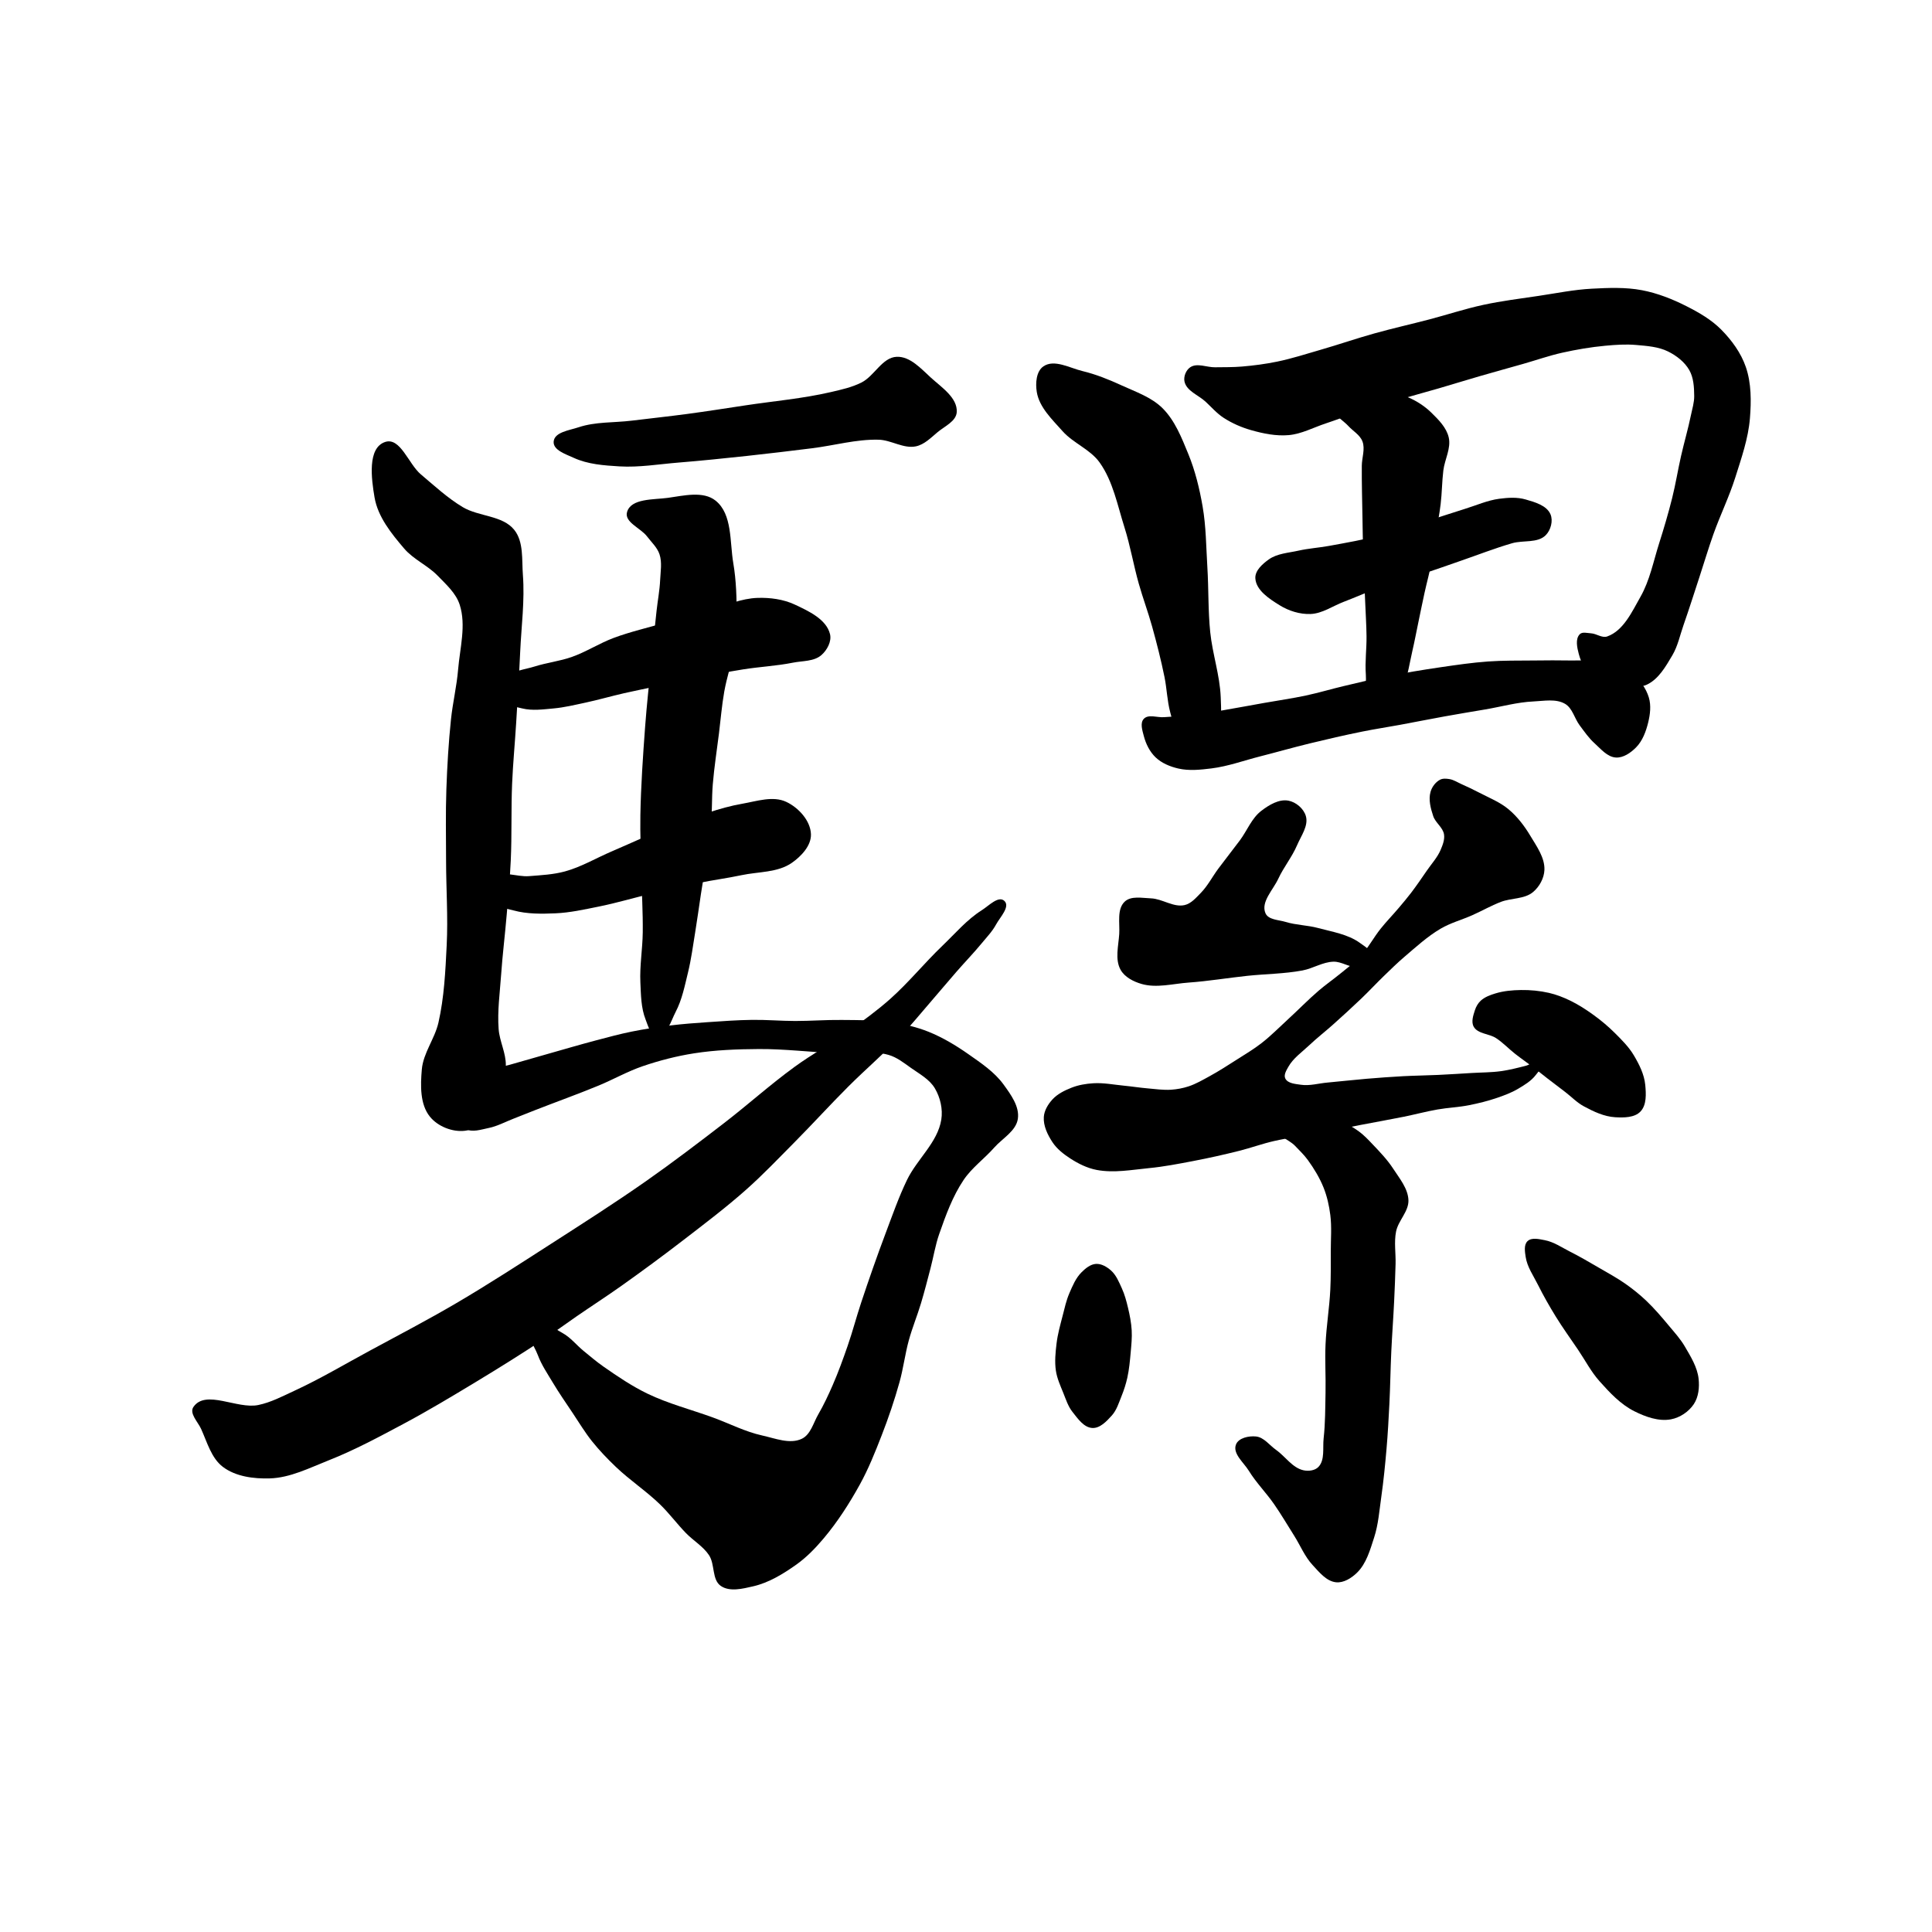 <?xml version="1.0" encoding="UTF-8" standalone="no"?>
<!-- Created with Inkscape (http://www.inkscape.org/) -->

<svg
   xmlns:dc="http://purl.org/dc/elements/1.1/"
   xmlns:cc="http://creativecommons.org/ns#"
   xmlns:rdf="http://www.w3.org/1999/02/22-rdf-syntax-ns#"
   xmlns:svg="http://www.w3.org/2000/svg"
   xmlns="http://www.w3.org/2000/svg"
   xmlns:sodipodi="http://sodipodi.sourceforge.net/DTD/sodipodi-0.dtd"
   xmlns:inkscape="http://www.inkscape.org/namespaces/inkscape"
   width="512"
   height="512"
   viewBox="0 0 512 512"
   version="1.1"
   id="svg8"
   inkscape:version="0.92.4 (5da689c313, 2019-01-14)"
   sodipodi:docname="騾.svg">
  <defs
     id="defs2" />
  <sodipodi:namedview
     id="base"
     pagecolor="#ffffff"
     bordercolor="#666666"
     borderopacity="1.0"
     inkscape:pageopacity="0.0"
     inkscape:pageshadow="2"
     inkscape:zoom="0.98994949"
     inkscape:cx="264.67514"
     inkscape:cy="245.88411"
     inkscape:document-units="px"
     inkscape:current-layer="layer1"
     showgrid="false"
     units="px"
     inkscape:window-width="1308"
     inkscape:window-height="941"
     inkscape:window-x="341"
     inkscape:window-y="44"
     inkscape:window-maximized="0" />
  <g
     inkscape:label="圖層 1"
     inkscape:groupmode="layer"
     id="layer1"
     transform="translate(0,-161.533)">
    <path
       style="fill:#000000;stroke:none;stroke-width:1px;stroke-linecap:butt;stroke-linejoin:miter;stroke-opacity:1;fill-opacity:1"
       d="M 167.433,273.008 C 172.314,272.408 177.206,271.894 182.08,271.24 187.224,270.55 192.353,269.745 197.485,268.967 205.066,267.818 212.745,267.169 220.213,265.432 222.962,264.792 225.774,264.176 228.294,262.906 231.738,261.172 233.786,256.246 237.638,256.088 241.187,255.942 244.102,259.254 246.73,261.644 249.532,264.192 253.771,266.953 253.548,270.735 253.405,273.172 250.374,274.477 248.498,276.038 246.72,277.516 244.954,279.367 242.689,279.826 239.42,280.49 236.175,278.142 232.84,278.059 226.901,277.911 221.059,279.606 215.162,280.331 209.442,281.036 203.721,281.736 197.99,282.352 191.935,283.002 185.877,283.629 179.807,284.12 174.594,284.541 169.37,285.446 164.15,285.13 160.046,284.881 155.76,284.582 152.028,282.857 149.963,281.903 146.546,280.831 146.725,278.564 146.923,276.045 150.895,275.58 153.291,274.776 157.794,273.264 162.718,273.587 167.433,273.008 Z"
       id="path4625"
       inkscape:connector-curvature="0"
       sodipodi:nodetypes="aaaaaaaaaaaaaaaaaaa" />
    <path
       style="fill:#000000;stroke:none;stroke-width:1px;stroke-linecap:butt;stroke-linejoin:miter;stroke-opacity:1;fill-opacity:1"
       d="M 111.523,287.242 C 115.111,290.262 118.583,293.498 122.605,295.911 126.888,298.481 133.201,298.069 136.306,301.982 138.818,305.147 138.263,309.862 138.571,313.89 139.09,320.661 138.168,327.465 137.857,334.248 137.568,340.561 137.174,346.869 136.786,353.176 136.455,358.535 135.94,363.883 135.714,369.248 135.429,376.028 135.671,382.825 135.357,389.605 135.137,394.375 134.685,399.132 134.286,403.89 133.836,409.246 133.167,414.583 132.796,419.944 132.466,424.705 131.784,429.488 132.143,434.248 132.388,437.501 134.098,440.585 134.051,443.847 133.995,447.769 133.602,452.053 131.429,455.319 129.563,458.122 126.558,460.798 123.214,461.199 119.901,461.596 116.024,460.058 113.929,457.462 111.274,454.172 111.425,449.174 111.786,444.962 112.161,440.581 115.22,436.818 116.194,432.531 117.719,425.819 118.041,418.874 118.38,412 118.748,404.544 118.226,397.07 118.214,389.605 118.204,383.287 118.072,376.965 118.294,370.651 118.51,364.488 118.873,358.325 119.513,352.191 119.975,347.766 121.033,343.411 121.403,338.977 121.88,333.264 123.585,327.238 121.822,321.783 120.832,318.723 118.223,316.409 115.985,314.1 113.337,311.368 109.59,309.805 107.117,306.913 103.723,302.945 100.139,298.508 99.26,293.36 98.422,288.446 97.32,280.253 102.046,278.666 106.084,277.31 108.263,284.499 111.523,287.242 Z"
       id="path4627"
       inkscape:connector-curvature="0"
       sodipodi:nodetypes="aaaaaaaaaaaaaaaaaaaaaaaaaaaa" />
    <path
       style="fill:#000000;stroke:none;stroke-width:1px;stroke-linecap:butt;stroke-linejoin:miter;stroke-opacity:1;fill-opacity:1"
       d="M 151.523,335.637 C 155.36,334.285 158.823,332.01 162.635,330.587 167.076,328.928 171.723,327.883 176.272,326.546 180.31,325.359 184.328,324.1 188.393,323.01 192.495,321.911 196.523,320.113 200.768,319.98 204.102,319.876 207.595,320.335 210.617,321.748 214.297,323.469 218.985,325.632 219.961,329.576 220.441,331.519 219.19,333.811 217.688,335.132 215.726,336.859 212.675,336.64 210.112,337.153 205.781,338.018 201.342,338.226 196.98,338.92 192.838,339.579 188.72,340.385 184.605,341.193 180.977,341.906 177.365,342.703 173.746,343.466 170.968,344.051 168.181,344.603 165.412,345.234 161.949,346.023 158.533,347.02 155.058,347.759 152.297,348.346 149.537,349.021 146.725,349.274 143.958,349.524 141.089,349.934 138.391,349.274 136.087,348.711 132.856,348.232 132.077,345.991 131.472,344.247 133.006,342.206 134.35,340.941 136.251,339.151 139.185,338.951 141.674,338.163 144.905,337.139 148.326,336.764 151.523,335.637 Z"
       id="path4629"
       inkscape:connector-curvature="0"
       sodipodi:nodetypes="aaaaaaaaaaaaaaaaaaaa" />
    <path
       style="fill:#000000;stroke:none;stroke-width:1px;stroke-linecap:butt;stroke-linejoin:miter;stroke-opacity:1;fill-opacity:1"
       d="M 149.755,392.458 C 154.083,391.271 158.001,388.915 162.129,387.155 167.681,384.788 173.13,382.158 178.797,380.084 184.673,377.933 190.562,375.599 196.727,374.528 200.546,373.865 204.833,372.382 208.344,374.023 211.608,375.549 214.793,379.008 214.91,382.609 215.008,385.643 212.344,388.443 209.859,390.186 206.098,392.823 200.967,392.51 196.475,393.469 192.793,394.254 189.052,394.74 185.363,395.489 181.22,396.33 177.104,397.3 172.989,398.267 168.179,399.397 163.439,400.832 158.594,401.802 154.835,402.555 151.06,403.405 147.23,403.57 143.521,403.73 139.7,403.788 136.118,402.812 133.394,402.071 129.545,401.664 128.542,399.024 127.898,397.329 129.074,395.01 130.562,393.974 133.188,392.145 136.969,393.972 140.159,393.721 143.375,393.468 146.644,393.312 149.755,392.458 Z"
       id="path4631"
       inkscape:connector-curvature="0"
       sodipodi:nodetypes="aaaaaaaaaaaaaaaaa" />
    <path
       style="fill:#000000;stroke:none;stroke-width:1px;stroke-linecap:butt;stroke-linejoin:miter;stroke-opacity:1;fill-opacity:1"
       d="M 174.946,315.245 C 174.819,317.975 174.298,320.673 173.999,323.389 173.508,327.848 173.053,332.31 172.61,336.774 172.037,342.538 171.397,348.296 170.968,354.073 170.387,361.891 169.851,369.72 169.706,377.559 169.612,382.609 169.856,387.66 169.958,392.711 170.065,398.015 170.4,403.316 170.337,408.621 170.284,413.045 169.501,417.459 169.706,421.879 169.859,425.191 169.873,428.646 171.095,431.728 171.74,433.356 172.374,435.979 174.125,436.021 176.793,436.085 177.81,432.071 179.05,429.708 180.75,426.466 181.462,422.783 182.333,419.227 183.187,415.739 183.644,412.165 184.227,408.621 184.778,405.261 185.237,401.886 185.742,398.519 186.626,392.627 187.82,386.772 188.393,380.842 188.762,377.026 188.583,373.172 188.899,369.351 189.272,364.83 189.982,360.343 190.54,355.84 190.994,352.177 191.29,348.49 191.929,344.855 192.623,340.903 193.983,337.08 194.581,333.112 194.989,330.399 195.192,327.648 195.212,324.904 195.246,320.181 195.122,315.418 194.328,310.762 193.365,305.114 194.119,297.814 189.656,294.221 186.371,291.577 181.206,292.884 177.029,293.463 173.232,293.99 167.204,293.56 166.17,297.251 165.42,299.929 169.794,301.475 171.473,303.691 172.642,305.234 174.188,306.618 174.788,308.458 175.49,310.609 175.05,312.984 174.946,315.245 Z"
       id="path4633"
       inkscape:connector-curvature="0"
       sodipodi:nodetypes="aaaaaaaaaaaaaaaaaaaaaaaaaaa" />
    <path
       style="fill:#000000;stroke:none;stroke-width:1px;stroke-linecap:butt;stroke-linejoin:miter;stroke-opacity:1;fill-opacity:1"
       d="M 141.793,455.737 C 147.378,453.553 153.028,451.535 158.571,449.248 162.53,447.614 166.283,445.468 170.335,444.082 174.755,442.57 179.314,441.401 183.929,440.676 189.589,439.787 195.352,439.575 201.082,439.54 207.853,439.498 214.602,440.34 221.367,440.633 226.072,440.837 230.961,439.796 235.487,441.095 237.674,441.722 239.533,443.206 241.389,444.522 243.665,446.135 246.334,447.556 247.753,449.958 249.184,452.383 249.895,455.452 249.455,458.234 248.496,464.298 243.023,468.717 240.357,474.248 238.169,478.787 236.502,483.562 234.726,488.277 232.424,494.386 230.273,500.553 228.214,506.748 226.955,510.535 225.949,514.405 224.643,518.176 223.427,521.688 222.159,525.188 220.675,528.595 219.522,531.242 218.295,533.867 216.847,536.365 215.546,538.609 214.838,541.695 212.5,542.819 209.339,544.338 205.439,542.709 202.013,541.957 197.484,540.963 193.303,538.776 188.947,537.188 183.155,535.076 177.119,533.543 171.569,530.86 167.476,528.881 163.681,526.315 159.953,523.713 158.112,522.428 156.399,520.966 154.661,519.545 152.764,517.994 151.207,515.96 149.055,514.789 146.504,513.4 142.847,510.3 140.714,512.271 138.608,514.217 141.543,517.989 142.543,520.676 143.489,523.216 145.039,525.492 146.429,527.819 148.09,530.603 149.94,533.27 151.742,535.965 153.443,538.507 155.018,541.146 156.93,543.533 158.851,545.931 160.989,548.157 163.211,550.279 166.911,553.814 171.239,556.653 174.913,560.214 177.366,562.593 179.405,565.368 181.786,567.819 183.752,569.844 186.34,571.325 187.9,573.678 189.505,576.095 188.627,580.149 191.006,581.809 193.368,583.456 196.838,582.561 199.643,581.913 203.76,580.963 207.515,578.654 210.967,576.217 213.728,574.267 216.117,571.791 218.294,569.204 221.974,564.828 225.092,559.967 227.857,554.962 230.159,550.796 231.93,546.349 233.654,541.913 235.45,537.295 237.053,532.593 238.38,527.819 239.399,524.155 239.85,520.349 240.858,516.683 241.768,513.377 243.087,510.197 244.073,506.913 244.994,503.848 245.781,500.745 246.594,497.649 247.39,494.623 247.871,491.505 248.903,488.551 250.629,483.613 252.444,478.592 255.357,474.248 257.547,470.98 260.862,468.623 263.463,465.672 265.644,463.199 269.262,461.291 269.744,458.028 270.222,454.786 267.885,451.606 265.963,448.952 263.549,445.618 259.985,443.249 256.616,440.885 253.316,438.57 249.811,436.468 246.071,434.962 242.991,433.722 239.712,432.959 236.429,432.462 232.007,431.792 227.499,431.886 223.027,431.831 218.922,431.78 214.819,432.112 210.714,432.105 206.924,432.098 203.137,431.761 199.347,431.809 195.399,431.859 191.457,432.144 187.518,432.419 184.263,432.646 181.005,432.879 177.767,433.277 174.3,433.703 170.841,434.224 167.417,434.915 164.228,435.558 161.086,436.417 157.94,437.245 153.676,438.368 149.448,439.619 145.205,440.82 141.842,441.773 138.485,442.745 135.123,443.699 132.146,444.544 128.754,444.489 126.19,446.221 124.305,447.494 122.898,449.524 122.017,451.621 121.309,453.303 120.916,455.252 121.263,457.043 121.53,458.428 122.131,460.034 123.366,460.716 125.157,461.705 127.493,460.869 129.499,460.463 131.786,460 133.876,458.845 136.053,458.007 137.973,457.267 139.877,456.487 141.793,455.737 Z"
       id="path4635"
       inkscape:connector-curvature="0"
       sodipodi:nodetypes="aaaaaaaaaaaaaaaaaaaaaaaaaaaaaaaaaaaaaaaaaaaaaaaaaaaaaaaaaaaaaaaaaa" />
    <path
       style="fill:#000000;stroke:none;stroke-width:1px;stroke-linecap:butt;stroke-linejoin:miter;stroke-opacity:1;fill-opacity:1"
       d="M 78.034,530.092 C 84.873,526.936 91.359,523.066 97.985,519.485 105.674,515.329 113.429,511.284 120.966,506.858 129.445,501.879 137.696,496.519 145.967,491.201 154.451,485.746 162.962,480.323 171.221,474.533 178.265,469.594 185.113,464.378 191.929,459.128 198.241,454.267 204.172,448.913 210.617,444.229 215.187,440.907 220.163,438.172 224.759,434.885 228.566,432.162 232.371,429.407 235.871,426.298 240.811,421.911 244.989,416.728 249.76,412.156 253.149,408.91 256.243,405.227 260.216,402.729 262.033,401.586 264.621,398.807 266.175,400.287 267.776,401.811 265.018,404.594 263.965,406.537 262.966,408.383 261.476,409.92 260.142,411.539 258.035,414.096 255.725,416.478 253.548,418.975 250.998,421.9 248.513,424.88 245.972,427.814 243.629,430.519 241.37,433.303 238.901,435.895 234.384,440.636 229.391,444.903 224.759,449.532 219.958,454.329 215.397,459.362 210.617,464.179 206.382,468.447 202.233,472.815 197.737,476.806 192.409,481.537 186.715,485.843 181.07,490.191 175.681,494.341 170.203,498.377 164.655,502.312 160.751,505.081 156.727,507.678 152.786,510.394 149.997,512.315 147.274,514.331 144.452,516.202 138.398,520.216 132.233,524.062 126.017,527.819 119.689,531.642 113.349,535.457 106.824,538.93 100.376,542.362 93.921,545.849 87.126,548.527 82.047,550.528 76.925,553.169 71.468,553.325 67.223,553.447 62.489,552.846 59.094,550.295 55.989,547.961 54.899,543.726 53.286,540.193 52.434,538.328 50.102,536.073 51.265,534.385 54.514,529.669 62.828,535.032 68.438,533.88 71.806,533.187 74.912,531.532 78.034,530.092 Z"
       id="path4637"
       inkscape:connector-curvature="0"
       sodipodi:nodetypes="aaaaaaaaaaaaaaaaaaaaaaaaaaaaaaaaa" />
    <path
       style="fill:#000000;stroke:none;stroke-width:1px;stroke-linecap:butt;stroke-linejoin:miter;stroke-opacity:1;fill-opacity:1"
       d="M 274.761,265.432 C 275.438,269.509 278.838,272.694 281.58,275.786 284.433,279.003 288.941,280.612 291.429,284.12 294.974,289.118 296.143,295.45 297.995,301.292 299.544,306.177 300.39,311.26 301.783,316.192 302.861,320.01 304.256,323.734 305.319,327.556 306.549,331.982 307.686,336.439 308.602,340.941 309.23,344.033 309.306,347.235 310.117,350.284 310.671,352.37 311.182,354.557 312.39,356.345 313.923,358.617 315.725,362.192 318.451,361.901 320.912,361.639 321.901,358.168 322.744,355.84 323.837,352.823 323.632,349.45 323.501,346.244 323.265,340.45 321.315,334.84 320.723,329.071 320.139,323.371 320.315,317.618 319.966,311.899 319.636,306.505 319.629,301.06 318.703,295.736 317.881,291.008 316.737,286.286 314.915,281.847 313.155,277.558 311.38,272.998 308.097,269.725 305.16,266.798 301.006,265.392 297.237,263.664 293.897,262.132 290.457,260.735 286.883,259.876 283.503,259.063 279.403,256.656 276.529,258.613 274.589,259.935 274.377,263.115 274.761,265.432 Z"
       id="path4639"
       inkscape:connector-curvature="0"
       sodipodi:nodetypes="aaaaaaaaaaaaaaaaaaaaa" />
    <path
       style="fill:#000000;stroke:none;stroke-width:1px;stroke-linecap:butt;stroke-linejoin:miter;stroke-opacity:1;fill-opacity:1"
       d="M 350.059,254.203 C 354.781,252.841 359.432,251.233 364.165,249.91 369.006,248.556 373.915,247.458 378.777,246.183 383.563,244.928 388.273,243.362 393.11,242.321 397.945,241.28 402.865,240.671 407.757,239.943 412.438,239.247 417.1,238.287 421.825,238.04 426.258,237.809 430.775,237.613 435.136,238.441 439.251,239.222 443.226,240.796 446.962,242.691 450.26,244.364 453.559,246.268 456.158,248.899 458.931,251.707 461.382,255.059 462.663,258.792 464.139,263.095 464.117,267.863 463.747,272.398 463.309,277.759 461.488,282.931 459.872,288.061 458.258,293.182 455.876,298.032 454.076,303.091 452.75,306.819 451.629,310.616 450.393,314.375 448.99,318.643 447.641,322.929 446.156,327.168 445.212,329.862 444.642,332.745 443.186,335.201 441.437,338.155 439.541,341.524 436.429,342.974 434.329,343.952 431.787,343.307 429.481,343.091 427.199,342.877 424.634,343.001 422.749,341.698 420.52,340.158 419.088,337.455 418.394,334.836 417.948,333.154 417.434,330.873 418.642,329.62 419.335,328.9 420.631,329.314 421.629,329.367 423.088,329.445 424.557,330.686 425.935,330.197 430.244,328.665 432.489,323.658 434.748,319.682 437.214,315.341 438.169,310.298 439.682,305.54 440.946,301.562 442.134,297.555 443.143,293.505 444.058,289.835 444.654,286.093 445.49,282.406 446.314,278.772 447.368,275.191 448.12,271.541 448.465,269.864 448.999,268.19 448.982,266.478 448.96,264.148 448.832,261.634 447.676,259.611 446.444,257.453 444.302,255.796 442.077,254.69 439.491,253.404 436.466,253.207 433.59,252.953 430.861,252.711 428.101,252.907 425.374,253.162 421.551,253.519 417.751,254.167 414.004,255.004 410.496,255.787 407.095,256.989 403.637,257.973 399.769,259.074 395.889,260.135 392.026,261.256 388.424,262.301 384.842,263.417 381.241,264.465 377.609,265.522 373.953,266.496 370.326,267.569 366.754,268.626 363.184,269.692 359.645,270.852 356.839,271.772 354.083,272.836 351.281,273.765 348.038,274.841 344.909,276.548 341.506,276.844 338.182,277.134 334.792,276.444 331.583,275.533 329.009,274.803 326.503,273.707 324.259,272.25 322.459,271.082 321.037,269.414 319.461,267.957 317.581,266.219 314.449,265.156 313.905,262.654 313.616,261.325 314.294,259.628 315.42,258.866 317.232,257.639 319.798,258.895 321.986,258.866 324.364,258.834 326.748,258.871 329.118,258.674 332.248,258.414 335.373,258 338.45,257.368 342.379,256.561 346.205,255.314 350.059,254.203 Z"
       id="path4641"
       inkscape:connector-curvature="0"
       sodipodi:nodetypes="aaaaaaaaaaaaaaaaaaaaaaaaaaaaaaaaaaaaaaaaaaaaaaaaaa" />
    <path
       style="fill:#000000;stroke:none;stroke-width:1px;stroke-linecap:butt;stroke-linejoin:miter;stroke-opacity:1;fill-opacity:1"
       d="M 344.107,307.462 C 346.752,306.868 349.475,306.693 352.143,306.212 356.807,305.371 361.48,304.532 366.071,303.355 370.175,302.303 374.174,300.878 378.214,299.605 381.554,298.552 384.868,297.42 388.214,296.39 391.239,295.46 394.184,294.123 397.321,293.712 399.624,293.41 402.055,293.246 404.286,293.89 406.747,294.601 409.881,295.465 410.893,297.819 411.64,299.557 410.971,302.008 409.643,303.355 407.493,305.534 403.654,304.644 400.714,305.498 396.123,306.831 391.664,308.586 387.143,310.14 383.867,311.267 380.609,312.443 377.321,313.533 373.409,314.831 369.419,315.898 365.536,317.283 362.34,318.423 359.242,319.823 356.071,321.033 353.168,322.141 350.426,324.129 347.321,324.248 344.478,324.357 341.523,323.43 339.107,321.926 336.388,320.234 332.859,317.981 332.679,314.783 332.563,312.738 334.582,310.972 336.25,309.783 338.474,308.199 341.442,308.06 344.107,307.462 Z"
       id="path4643"
       inkscape:connector-curvature="0"
       sodipodi:nodetypes="aaaaaaaaaaaaaaaaaaa" />
    <path
       style="fill:#000000;stroke:none;stroke-width:1px;stroke-linecap:butt;stroke-linejoin:miter;stroke-opacity:1;fill-opacity:1"
       d="M 361.071,278.533 C 361.819,280.543 360.909,282.818 360.893,284.962 360.858,289.605 360.995,294.248 361.071,298.89 361.12,301.867 361.16,304.844 361.25,307.819 361.383,312.225 361.61,316.628 361.786,321.033 361.907,324.069 362.11,327.103 362.143,330.14 362.18,333.534 361.708,336.935 361.964,340.319 362.178,343.149 361.139,346.988 363.393,348.712 364.865,349.838 367.359,349.162 368.929,348.176 370.58,347.139 371.209,344.974 371.964,343.176 373.177,340.288 373.578,337.121 374.286,334.069 374.877,331.522 375.357,328.95 375.893,326.39 376.429,323.831 376.94,321.266 377.5,318.712 378.128,315.849 378.919,313.021 379.464,310.14 379.912,307.775 380.168,305.377 380.536,302.998 380.941,300.377 381.471,297.774 381.786,295.14 382.14,292.176 382.14,289.176 382.5,286.212 382.856,283.278 384.589,280.342 383.929,277.462 383.327,274.838 381.212,272.735 379.286,270.855 377.596,269.206 375.554,267.877 373.393,266.926 369.97,265.42 366.238,264.143 362.5,264.248 359.451,264.333 355.697,264.578 353.75,266.926 353.062,267.756 353.058,269.116 353.393,270.14 353.994,271.983 356.013,272.996 357.321,274.426 358.573,275.794 360.425,276.796 361.071,278.533 Z"
       id="path4645"
       inkscape:connector-curvature="0"
       sodipodi:nodetypes="aaaaaaaaaaaaaaaaaaaaaaaaa" />
    <path
       style="fill:#000000;stroke:none;stroke-width:1px;stroke-linecap:butt;stroke-linejoin:miter;stroke-opacity:1;fill-opacity:1"
       d="M 335,347.819 C 338.69,347.161 342.406,346.637 346.071,345.855 349.432,345.138 352.729,344.149 356.071,343.355 359.836,342.46 363.599,341.553 367.395,340.802 372.169,339.859 376.971,339.056 381.786,338.355 385.964,337.747 390.148,337.131 394.36,336.831 398.373,336.544 402.405,336.613 406.429,336.569 409.762,336.533 413.096,336.504 416.429,336.569 419.466,336.629 422.574,336.248 425.536,336.926 428.004,337.491 430.543,338.355 432.5,339.962 434.516,341.617 436.218,343.89 436.964,346.39 437.594,348.502 437.309,350.858 436.786,352.998 436.204,355.377 435.294,357.864 433.571,359.605 432.167,361.024 430.207,362.41 428.214,362.283 425.947,362.14 424.238,360.012 422.552,358.49 421.029,357.115 419.857,355.391 418.624,353.751 417.24,351.913 416.731,349.197 414.738,348.046 412.321,346.65 409.175,347.298 406.385,347.424 402.063,347.618 397.847,348.825 393.58,349.545 389.986,350.151 386.389,350.749 382.801,351.396 378.85,352.108 374.915,352.905 370.967,353.63 367.657,354.239 364.327,354.741 361.028,355.407 356.348,356.352 351.694,357.428 347.055,358.557 342.681,359.621 338.352,360.863 333.99,361.971 329.669,363.069 325.43,364.633 321.005,365.176 318.11,365.532 315.097,365.855 312.255,365.198 310.083,364.696 307.867,363.787 306.254,362.249 304.685,360.753 303.657,358.654 303.113,356.556 302.737,355.103 302.087,353.16 303.101,352.052 304.316,350.725 306.686,351.736 308.48,351.591 311.272,351.364 314.078,351.286 316.86,350.95 319.675,350.611 322.458,350.046 325.253,349.565 328.506,349.005 331.75,348.398 335,347.819 Z"
       id="path4647"
       inkscape:connector-curvature="0"
       sodipodi:nodetypes="aaaaaaaaaaaaaaaaaaaaaaaaaaaaaaaaa" />
    <path
       style="fill:#000000;stroke:none;stroke-width:1px;stroke-linecap:butt;stroke-linejoin:miter;stroke-opacity:1;fill-opacity:1"
       d="M 334.286,376.39 C 331.708,378.351 330.505,381.65 328.571,384.248 326.695,386.769 324.73,389.223 322.857,391.748 321.282,393.87 320.066,396.29 318.214,398.176 316.963,399.45 315.67,400.995 313.929,401.39 310.969,402.062 308.033,399.711 305,399.605 302.661,399.523 299.721,398.874 298.036,400.498 295.949,402.507 296.792,406.178 296.607,409.069 296.406,412.22 295.433,415.773 296.964,418.533 298.046,420.482 300.36,421.66 302.5,422.283 306.502,423.449 310.842,422.224 315,421.926 320.199,421.554 325.352,420.691 330.536,420.14 335.412,419.622 340.359,419.62 345.179,418.712 347.975,418.185 350.548,416.463 353.393,416.39 355.529,416.336 357.507,417.898 359.643,417.819 361.261,417.759 363.802,417.936 364.286,416.39 364.918,414.368 362.079,412.627 360.357,411.39 357.177,409.106 353.067,408.481 349.286,407.462 346.479,406.706 343.494,406.706 340.714,405.855 338.853,405.285 336.12,405.324 335.357,403.533 334.088,400.553 337.389,397.366 338.75,394.426 340.183,391.331 342.415,388.637 343.75,385.498 344.796,383.037 346.801,380.391 346.071,377.819 345.507,375.831 343.46,374.087 341.429,373.712 338.928,373.25 336.309,374.851 334.286,376.39 Z"
       id="path4649"
       inkscape:connector-curvature="0"
       sodipodi:nodetypes="aaaaaaaaaaaaaaaaaaaaaaaaa" />
    <path
       style="fill:#000000;stroke:none;stroke-width:1px;stroke-linecap:butt;stroke-linejoin:miter;stroke-opacity:1;fill-opacity:1"
       d="M 387.282,369.322 C 388.862,370.03 390.43,370.766 391.964,371.569 394.633,372.966 397.518,374.092 399.821,376.033 402.118,377.968 403.995,380.42 405.536,382.998 407.22,385.815 409.429,388.825 409.286,392.105 409.19,394.295 407.947,396.542 406.263,397.945 403.984,399.844 400.522,399.48 397.753,400.541 395.152,401.538 392.723,402.936 390.179,404.069 387.401,405.306 384.406,406.099 381.786,407.64 378.276,409.705 375.242,412.499 372.143,415.14 370.284,416.725 368.542,418.443 366.786,420.14 364.788,422.071 362.897,424.11 360.893,426.033 358.413,428.413 355.871,430.728 353.31,433.019 351.222,434.888 348.999,436.606 346.964,438.533 345.039,440.357 342.727,441.935 341.429,444.248 340.905,445.18 340.139,446.399 340.622,447.354 341.293,448.678 343.29,448.784 344.758,449.004 347.075,449.351 349.429,448.634 351.763,448.425 355.232,448.114 358.693,447.709 362.165,447.419 365.393,447.149 368.625,446.908 371.86,446.735 374.935,446.571 378.017,446.543 381.093,446.399 384.084,446.259 387.072,446.065 390.061,445.885 392.628,445.731 395.214,445.756 397.762,445.402 400.021,445.088 402.24,444.518 404.45,443.952 405.82,443.602 407.573,441.699 408.518,442.75 409.406,443.739 407.792,445.375 406.985,446.431 405.775,448.015 403.981,449.087 402.265,450.101 400.553,451.113 398.666,451.815 396.786,452.462 394.342,453.303 391.821,453.924 389.286,454.426 386.534,454.971 383.709,455.074 380.945,455.559 377.949,456.084 375.006,456.876 372.026,457.48 368.231,458.248 364.415,458.907 360.615,459.644 357.184,460.31 353.767,461.04 350.332,461.683 346.104,462.474 341.816,462.964 337.623,463.921 334.508,464.632 331.496,465.738 328.398,466.517 324.351,467.534 320.275,468.443 316.176,469.226 312.317,469.963 308.449,470.714 304.538,471.095 299.923,471.544 295.192,472.443 290.637,471.578 288.125,471.101 285.746,469.914 283.602,468.521 281.818,467.361 280.063,465.985 278.898,464.204 277.616,462.244 276.474,459.895 276.62,457.558 276.727,455.838 277.731,454.19 278.889,452.915 280.231,451.435 282.135,450.507 283.994,449.774 285.82,449.054 287.806,448.726 289.765,448.607 292.466,448.444 295.164,448.987 297.857,449.248 299.944,449.449 302.018,449.783 304.107,449.962 306.186,450.14 308.275,450.458 310.357,450.319 311.93,450.214 313.504,449.922 315,449.426 316.946,448.781 318.736,447.729 320.536,446.748 323.045,445.379 325.447,443.82 327.857,442.283 330.028,440.898 332.252,439.577 334.286,437.998 336.815,436.033 339.067,433.733 341.429,431.569 344.13,429.093 346.684,426.455 349.464,424.069 351.362,422.441 353.428,421.017 355.357,419.426 357.116,417.977 358.99,416.636 360.536,414.962 362.587,412.74 364.005,410.003 365.893,407.64 367.42,405.729 369.136,403.975 370.714,402.105 371.806,400.812 372.903,399.522 373.929,398.176 375.396,396.251 376.761,394.249 378.131,392.253 379.378,390.437 380.928,388.776 381.786,386.748 382.331,385.457 382.902,384.023 382.679,382.64 382.38,380.796 380.414,379.591 379.821,377.819 379.137,375.774 378.521,373.465 379.107,371.39 379.476,370.084 380.41,368.816 381.607,368.176 382.344,367.783 383.283,367.863 384.107,367.998 385.239,368.182 386.236,368.853 387.282,369.322 Z"
       id="path4651"
       inkscape:connector-curvature="0"
       sodipodi:nodetypes="aaaaaaaaaaaaaaaaaaaaaaaaaaaaaaaaaaaaaaaaaaaaaaaaaaaaaaaaaaaaaaaaaa" />
    <path
       style="fill:#000000;stroke:none;stroke-width:1px;stroke-linecap:butt;stroke-linejoin:miter;stroke-opacity:1;fill-opacity:1"
       d="M 396.315,424.796 C 398.483,424.138 400.786,423.934 403.051,423.899 405.547,423.861 408.068,424.1 410.501,424.657 412.422,425.097 414.281,425.822 416.057,426.677 418.235,427.727 420.283,429.05 422.244,430.465 424.254,431.916 426.17,433.514 427.926,435.264 429.766,437.097 431.647,438.966 432.977,441.198 434.409,443.602 435.738,446.242 436.007,449.027 436.237,451.41 436.398,454.366 434.744,456.098 433.165,457.752 430.336,457.742 428.052,457.613 425.115,457.448 422.306,456.108 419.718,454.709 417.897,453.724 416.438,452.18 414.794,450.921 413.197,449.697 411.586,448.491 409.996,447.259 408.811,446.341 407.651,445.391 406.46,444.481 404.835,443.239 403.146,442.081 401.536,440.819 399.818,439.473 398.309,437.85 396.485,436.653 394.628,435.433 391.641,435.557 390.55,433.622 389.831,432.346 390.417,430.633 390.868,429.24 391.173,428.295 391.698,427.373 392.433,426.705 393.5,425.736 394.935,425.215 396.315,424.796 Z"
       id="path4653"
       inkscape:connector-curvature="0"
       sodipodi:nodetypes="aaaaaaaaaaaaaaaaaaaa" />
    <path
       style="fill:#000000;stroke:none;stroke-width:1px;stroke-linecap:butt;stroke-linejoin:miter;stroke-opacity:1;fill-opacity:1"
       d="M 363.781,464.811 C 365.716,466.845 367.682,468.896 369.211,471.25 370.892,473.839 373.134,476.499 373.251,479.584 373.365,482.568 370.547,484.989 369.968,487.918 369.414,490.726 369.918,493.643 369.842,496.504 369.755,499.788 369.619,503.071 369.463,506.353 369.251,510.817 368.913,515.274 368.706,519.738 368.491,524.366 368.432,529 368.201,533.627 368.002,537.587 367.784,541.547 367.443,545.496 367.075,549.757 366.657,554.016 366.054,558.25 365.541,561.846 365.281,565.527 364.16,568.983 363.091,572.277 362.095,575.909 359.614,578.326 358.157,579.746 356.082,581.062 354.058,580.852 351.513,580.587 349.614,578.18 347.871,576.306 345.771,574.049 344.595,571.083 342.947,568.477 341.186,565.695 339.523,562.847 337.643,560.144 335.534,557.109 332.89,554.451 330.951,551.305 329.598,549.109 326.622,546.769 327.542,544.36 328.223,542.579 330.948,542.02 332.845,542.213 334.959,542.429 336.411,544.527 338.149,545.749 340.634,547.497 342.499,550.551 345.472,551.179 346.781,551.455 348.46,551.26 349.387,550.295 351.165,548.443 350.49,545.27 350.775,542.719 351.225,538.7 351.196,534.64 351.281,530.597 351.369,526.347 351.096,522.091 351.281,517.844 351.491,512.99 352.303,508.175 352.543,503.323 352.712,499.917 352.671,496.504 352.67,493.095 352.668,489.896 352.948,486.672 352.543,483.498 352.23,481.048 351.69,478.596 350.775,476.301 349.736,473.692 348.252,471.255 346.609,468.977 345.615,467.6 344.369,466.422 343.199,465.189 341.479,463.376 337.621,462.371 337.896,459.886 338.121,457.855 341.081,457.057 343.073,456.603 345.18,456.123 347.38,457.008 349.513,457.361 351.296,457.656 353.119,457.874 354.816,458.497 356.655,459.172 358.401,460.134 359.993,461.275 361.397,462.281 362.591,463.559 363.781,464.811 Z"
       id="path4655"
       inkscape:connector-curvature="0"
       sodipodi:nodetypes="aaaaaaaaaaaaaaaaaaaaaaaaaaaaaaaaaaaaa" />
    <path
       style="fill:#000000;stroke:none;stroke-width:1px;stroke-linecap:butt;stroke-linejoin:miter;stroke-opacity:1;fill-opacity:1"
       d="M 294.375,498.176 C 295.797,499.411 296.541,501.283 297.321,502.998 298.059,504.617 298.516,506.356 298.929,508.087 299.398,510.052 299.792,512.052 299.911,514.069 300.026,516.032 299.818,518.003 299.643,519.962 299.443,522.205 299.239,524.46 298.75,526.658 298.384,528.303 297.864,529.918 297.232,531.48 296.509,533.269 295.935,535.224 294.643,536.658 293.272,538.18 291.508,540.08 289.464,539.962 287.204,539.832 285.6,537.453 284.196,535.676 283.05,534.224 282.481,532.391 281.786,530.676 281.007,528.758 280.128,526.831 279.821,524.783 279.465,522.398 279.71,519.945 280,517.551 280.3,515.071 280.982,512.649 281.607,510.23 282.128,508.215 282.567,506.158 283.393,504.248 284.24,502.289 285.099,500.221 286.607,498.712 287.654,497.665 288.969,496.568 290.446,496.48 291.87,496.395 293.298,497.241 294.375,498.176 Z"
       id="path4657"
       inkscape:connector-curvature="0"
       sodipodi:nodetypes="aaaaaaaaaaaaaaaaaa" />
    <path
       style="fill:#000000;stroke:none;stroke-width:1px;stroke-linecap:butt;stroke-linejoin:miter;stroke-opacity:1;fill-opacity:1"
       d="M 409.364,490.191 C 411.771,490.641 413.87,492.119 416.057,493.221 418.681,494.544 421.219,496.036 423.759,497.514 426.142,498.901 428.577,500.218 430.83,501.807 432.737,503.153 434.567,504.621 436.26,506.227 438.443,508.298 440.393,510.608 442.321,512.919 443.782,514.671 445.336,516.379 446.487,518.349 448.057,521.035 449.813,523.842 450.149,526.935 450.395,529.192 450.139,531.734 448.887,533.627 447.546,535.652 445.212,537.22 442.826,537.668 439.564,538.279 436.07,537.008 433.103,535.521 429.475,533.703 426.588,530.594 423.885,527.566 421.647,525.058 420.087,522.017 418.203,519.233 416.214,516.293 414.127,513.417 412.269,510.394 410.601,507.681 409.019,504.909 407.597,502.06 406.384,499.632 404.712,497.294 404.314,494.61 404.108,493.226 403.798,491.4 404.819,490.443 405.926,489.406 407.873,489.912 409.364,490.191 Z"
       id="path4659"
       inkscape:connector-curvature="0"
       sodipodi:nodetypes="aaaaaaaaaaaaaaaaaa" />
  </g>
</svg>
